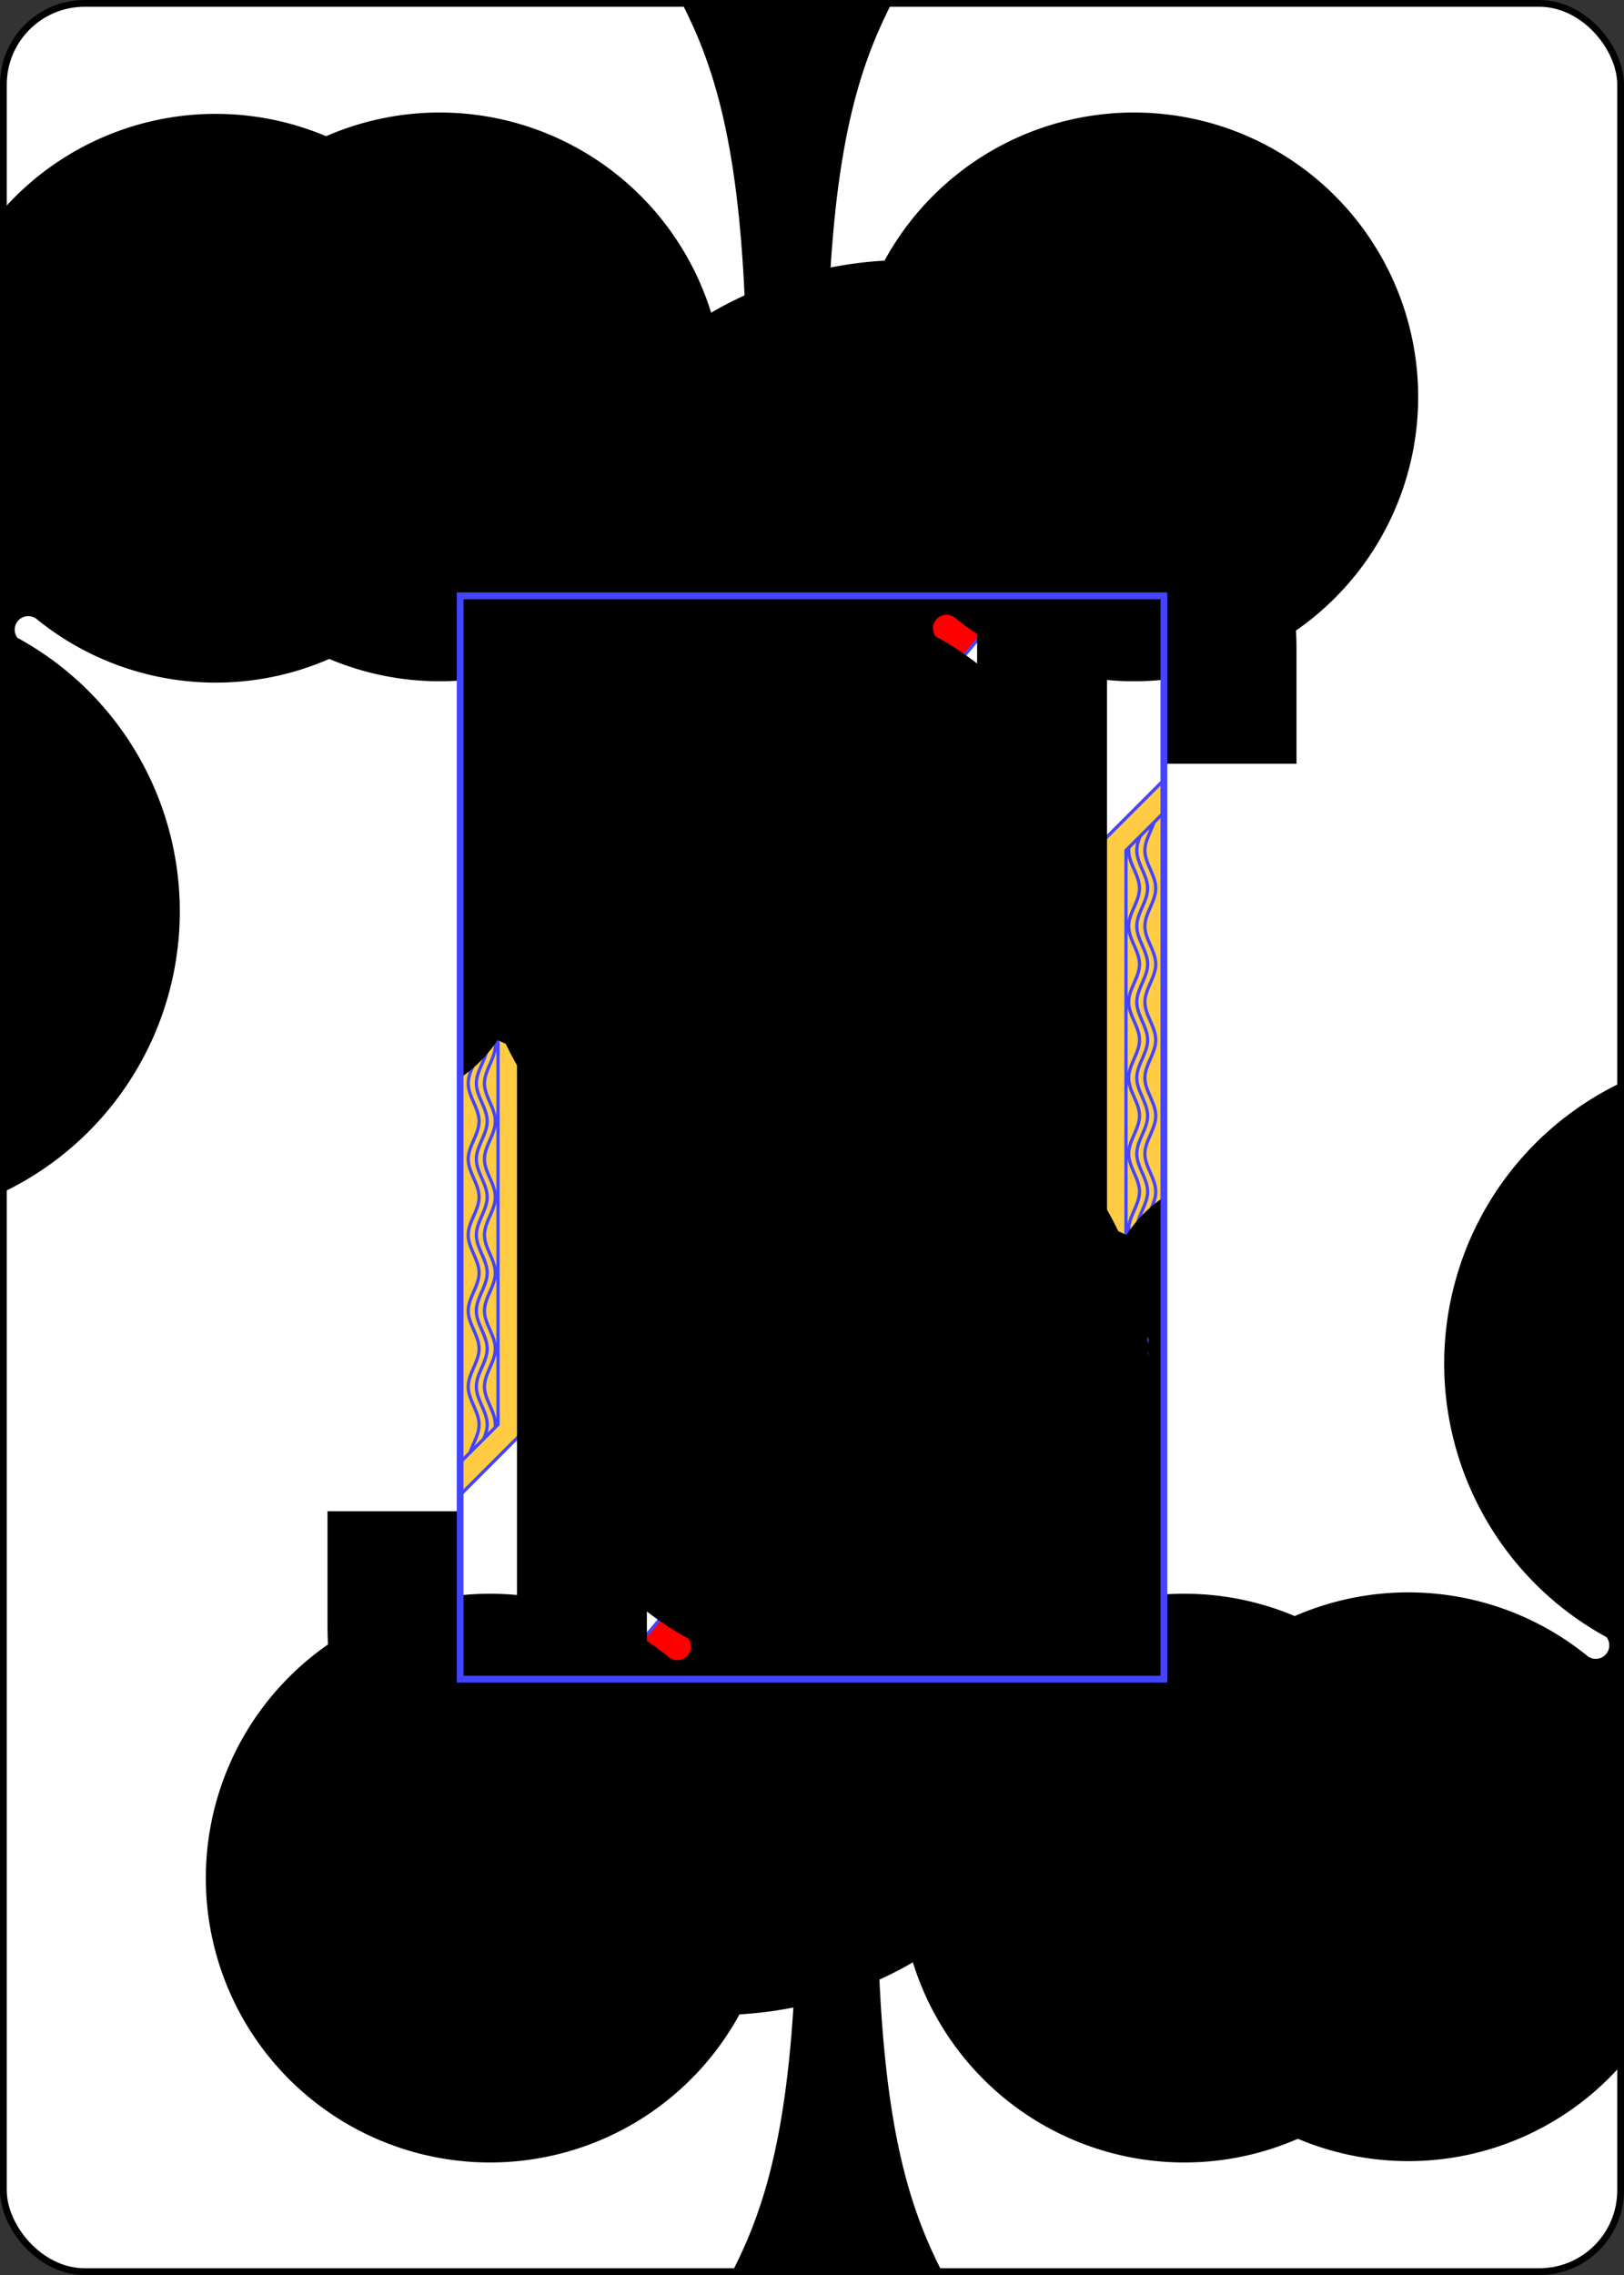 <svg xmlns="http://www.w3.org/2000/svg" xmlns:xlink="http://www.w3.org/1999/xlink" class="card" height="336" preserveAspectRatio="none" viewBox="-120 -168 240 336" width="240">
  <rect x="-120" y="-168" width="240" height="336" fill="#333333" stroke="none"/>
  <defs>
    <path id="i" d="M-52-80H52V80H-52z"/>
  </defs>
  <symbol id="h" viewBox="-500 -500 1000 1000" preserveAspectRatio="xMinYMid">
    <path d="M50-460h200m-100 0v710a100 100 0 01-400 0v-30" stroke="#000" stroke-width="80" stroke-linecap="square" stroke-miterlimit="1.5" fill="none"/>
  </symbol>
  <symbol id="a" viewBox="-600 -600 1200 1200" preserveAspectRatio="xMinYMid">
    <path d="M30 150c5 235 55 250 100 350h-260c45-100 95-115 100-350a10 10 0 00-20 0 210 210 0 11-74-201 10 10 0 0014-14 230 230 0 11220 0 10 10 0 0014 14 210 210 0 11-74 201 10 10 0 00-20 0z"/>
  </symbol>
  <symbol id="b" preserveAspectRatio="none" viewBox="0 0 1300 2000">
    <path fill="#FC4" d="M0 2.5V1660l110-110-.018-126.234c105.297-87.529 180.256-182.164 233.801-282.25a1003.565 1003.565 0 01-5.742 10.634c139.339-34.523 228.763-151.939 326.875-251.218 98.724-99.9 202.374-184.192 377.621-174.983 7.526-8.934 14.813-17.827 21.885-26.592-4.277-.38-8.507-.689-12.711-.964 1.155.06 2.313.123 3.467.181l-.381-234.674a327.883 327.883 0 00-19.758-8.468l.096 242.091 2.074.11c-159.046-6.045-265.296 63.26-356.08 148.363 22.003-20.657 44.856-40.363 69.137-58.226l-.137-180.627c-13.882 7.38-27.814 14.801-41.71 22.193-.637 3.926-2.025 7.877-3.419 10.664 5 10 10.599 34.355-20 20 15 30-10 25-20 20-9.483 4.741-32.455 9.483-22.013-15.623l29.81-16.09C643.527 663.861 614.288 679.411 585 695l-5.035-2.8.258 256.519c-29.078 30.451-58.047 60.053-88.42 86.33 11.695-10.162 23.153-20.85 34.416-31.988-30.274-24.219-62.124-47.483-101.276-67.924a1292.062 1292.062 0 01-22.597 73.062l67.293 44.893.183.16c-34.985 27.602-72.212 50.297-113.845 64.63 95.578-192 116.2-403.262 123.261-622.42-17.428-7.746-13.268-13.827-27.006-26.034.041-.67.072-1.285.118-1.985C431.014 428.206 390 348.455 390 325v-70c0-10-5-30-5-40s10-80 10-80l-10 5c-21.326 60.667-18.827 125.689-24.732 189.611C360 305 310 301.73 310 345c0 37.916 49.696 36.786 71.482 5.906-8.809 15.273-2.758 42.101 1.586 64.871-2.995 47.504-28.271 44.57-38.068 44.223-6.795-.24-10.502-3.35-11.604-7.604C337.372 463.072 362.42 459.76 365 435c3.774-36.204-60-20-55 25 1.226 11.03 7.257 19.357 15.37 24.953 0 0 34.63 25.047 69.63 15.047 5.769-1.648 10.586-4.383 14.627-7.611 15.899-2.121 31.18-4.404 41.86-5.875-10.318 337.82-49.099 647.023-341.487 900.685l-.021 15.73-.12-838.238c-4.802-9.884-4.812-24.568-.006-44.078v-.54C97.595 526.438 97.524 513.806 95 505c0 0-8.695 11.232-18.695 26.232-1.838 2.757-4.228 4.45-6.809 5.268l1.877.395c6.157 2.24 9.932 5.262 9.932 8.59 0 6.903-16.254 12.5-36.305 12.5-20.05 0-36.305-5.597-36.305-12.5 0-6.904 16.254-12.5 36.305-12.5 3.53 0 6.943.172 10.17.495l1.066.225C50.314 529.013 47.518 519.976 55 510c15-20 16.464-26.464 20-30 4.147-4.147 18.62-4.842 34.848-2.11L109.803 160H140zm284.047 43.188C216.752 54.569 232.09 147.181 175 190c93.311 27.993 143.087-35.436 161.516-80.607zM640 125c63.111 116.225 35 199.881 35 305 0 39.694 23.81 56.979 46.227 54.82 43.936-3.505 110.424-43.307 166.375-66.15C905 414.024 920 397.306 920 370c0-10-5-40-39.271-35.008C885.775 268.892 906.967 202.614 865 125zm249.127 293.31l-4.094 2.038.08 296.918a581.442 581.442 0 0120.032-5.891l-.413-290.592a4569.01 4569.01 0 01-15.605-2.472zM340 435c-2.607 2.94-4.409 5.635-5.553 8.07 1.17-2.777 3.047-5.564 5.553-8.07zm-69.898 67.754c-27.606.245-50.727 14.121-75.102 22.246-5.603-.617-10.988-1.7-20 5-1.704 40.187-7.5 76.003-15 110 .007 9.98 6.643 13.344 20 10 25.063 17.576 57.075 51.196 86.773 69.31 4.988-20.198-2.484-46.613-21.773-74.31 12.993 4.354 31.508-2.847 50-10-10.938-17.69-23.686-30.315-44.385-37.537C273.77 597.43 289.967 588.449 300 575c-10.786-14.059-23.418-26.339-45-30 18.668-6.676 33.492-17.007 35-40-6.919-1.633-13.528-2.303-19.898-2.246zM39.142 560A35.858 12.5 0 0175 572.5 35.858 12.5 0 0139.143 585a35.858 12.5 0 01-35.86-12.5 35.858 12.5 0 0135.86-12.5zm-1.884 27.5A32.742 12.5 0 0170 600a32.742 12.5 0 01-32.742 12.5A32.742 12.5 0 014.516 600a32.742 12.5 0 0132.742-12.5zm2.742 25A35 12.5 0 0175 625a35 12.5 0 01-35 12.5A35 12.5 0 015 625a35 12.5 0 0135-12.5zm610.322 108.72c5.069.03 10.928 1.905 14.678 3.78 10-5 35-10 20 20 30-15 25 10 20 20 5 10 10.599 34.355-20 20 15 30-10 25-20 20-10 5-35 10-20-20-30 15-25-10-20-20-5-10-10-35 20-20-9.375-18.75-3.125-23.828 5.322-23.78zm0 125c5.069.03 10.928 1.905 14.678 3.78 3.933-1.966 10.187-3.932 15.414-3.77l-14.746 14.53c.951-.927 1.915-1.84 2.87-2.764a1360.92 1360.92 0 00-14.49 14.22c.147-.145.29-.291.436-.437l-33.261 32.772c.06-5.04 1.918-10.832 3.777-14.551-5-10-10-35 20-20-9.375-18.75-3.125-23.828 5.322-23.78z"/>
  </symbol>
  <symbol id="c" preserveAspectRatio="none" viewBox="0 0 1300 2000">
    <path fill="red" d="M246.47 0L370 150c180.66-37.466 351.908-15.7 520 10L1023.334 0H246.471zm638.317 420.898L570 580l-91.814-52.258c-.875 19.933-1.787 39.647-2.655 58.81L580 645l305.053-159.79-.053-.81-.213-63.502zm190.268 52.946l.265 213.345c33.76-38.277 71.636-75.149 114.618-110.734l.09-16.514c-34.801-32.653-68.885-62.03-114.973-86.097zm-754.409 25.67l-31.623 9.654-4.378 13.883 38.001-11.602-2-11.935zm3.471 35.115l-54.023 3.178-10.244 7.115 10.877 4.869 54.576-3.209-1.186-11.953zm560.87.486l-114.758 61.469-.315 177.201c34.85-23.34 72.832-43.004 115.188-56.514l-.116-182.156zm-587.778 36.512c-.59 2.677-2.48 10.377-3.662 11.793l31.78 1.986.007-12.021-28.125-1.758zm-3.662 11.793l-.639-.04c.168.376.388.34.639.04zm-35.928 11.47c-6.031.091 10.896 11.592 14.592 14.352l52.041 6.123.475-12.027-61.166-7.195c-2.922-.894-4.825-1.27-5.942-1.252zm33.008 33.079c12.431 3.658-11.979 11.314-6.178 11.207l36.916 5.545 1.469-11.914-32.207-4.838zm181.434 8.52c-5.895 81.122-15.634 160.539-32.645 237.536 45.21 18.345 84.338 42.848 120.355 70.485l.012-262.834-87.722-45.188zM160 640c-16.58 5.56-33.037 6.415-49.69 2.5l-.154 344.1c88.828-105.753 107.279-197.597 126.27-289.582C216.343 680.41 196.64 661.669 180 650c-13.357 3.344-19.993-.02-20-10zm524.895 2.074l-29.963 15.211A19.91 19.91 0 00665 660c10.345 0 18.857-7.855 19.895-17.926zm-437.264 5.832l6.865 13.522 63.545 12.095.897-12.043-71.307-13.574zm14.978 30.313l3.56 13.258 47.112 10.033 2.356-10.035-53.028-13.256zM665 745a20 20 0 00-20 20 20 20 0 0020 20 20 20 0 0020-20 20 20 0 00-20-20z"/>
  </symbol>
  <symbol id="d" preserveAspectRatio="none" viewBox="0 0 1300 2000">
    <path fill="#44F" d="M599.754 695H730.09l-.205 15h-129.72zm0 130h103.858l-15.188 15h-87.85zm305.34-350.896l-.1 41.316 8.055 12.08-8.111 12.168-.1 41.611L940.69 527.5zm129.521-4.565l-38.64 57.961L1035 586.037l-.137-41.668-11.246-16.869 11.135-16.701zm-107.162-44.822l40.881 61.32 29.14-43.71-23.673-5.954-5.467 8.201-7.668-11.506zm40.881 144.246L929.309 627.5l39.025 58.537 19.512-29.267 19.511-29.27-19.511-29.27zm0 41.463l.375.562 11.006 16.512-11.006 16.512-.375.562-11.383-17.074zm-63.348 100.991c6.917-1.744 13.964-3.413 21.508-4.781l-21.22-31.594zm111.296-14.15L1035 668.942l.136 28.572c-6.24-.106-12.53-.21-18.854-.249zm-660.34 420.553c17.996-36.037 33.178-72.46 46.355-109.484l67.413 44.867c-34.97 27.774-72.265 50.526-113.768 64.617zm642.893-335.531c-12.064.256-24.522.617-35.75 2.09l-6.263.822 5.176 36.404 5.926-.548c2.12-.196 4.246-.385 6.381-.564l7.838-13.064c-3.163.24-6.295.505-9.425.77l-1.71-12.023a349.042 349.042 0 0119.417-1.62l25.792-38.154-6.244.032c-35.369.172-67.446 4.464-97.202 11.935l-6.443 1.617 15.004 47.362c-22.248 6.063-42.873 14.283-62.326 24.421l-6.485-10.062c10.007-5.255 20.197-10.13 30.735-14.184l6.453-2.482-16.92-33.457-5.346 2.197c-29.992 12.327-57.417 28.353-83.214 47.127L779 834.713l30.283 38.77c-19.26 14.384-37.967 30.71-56.785 48.675l-8.586-9.092c9.248-8.732 18.515-17.2 27.775-25.191l4.79-4.133-24.512-27.72-4.666 3.933c-23.766 20.027-46.627 42.187-69.653 65.48l-6.052 5.276 36.04 35.894c-19.626 19.929-39.407 41.357-60.193 63.215l-9.138-8.662a1267.085 1267.085 0 0015.857-16.63l4.268-4.567-9.135-8.533-4.266 4.566c-6.535 6.996-13.086 13.999-20.011 20.99l-4.496 4.54 27.386 25.958 4.301-4.496c24.08-25.18 46.478-49.853 68.615-72.064l4.412-4.428-35.529-35.387c20.305-20.457 40.44-39.89 61.05-57.586l8.036 9.088c-9.373 8.222-18.736 16.746-28.057 25.664l-4.486 4.293 25.793 27.317 4.547-4.399c21.802-21.086 43.16-39.847 65.183-55.798l5.25-3.803-30.105-38.541c21.998-15.54 45.136-28.915 70.021-39.631l5.495 10.865c-10.954 4.536-21.63 9.585-31.916 15.238l-5.875 3.229 20.05 31.103 5.096-2.771c21.955-11.94 45.27-21.298 70.961-27.719l6.451-1.611-14.88-46.979c25.176-5.852 52.103-9.35 81.472-9.92l.029 5.028M-10 1670l120-120M340 490c3.26 72.689.133 146.002-10 220l-63.003-16.796c1.771 9.448 1.717 18.248-.224 26.106-10.167-6.202-20.606-14.22-30.632-22.529-18.707 92.222-37.156 184.066-125.984 289.529l.005 225.473C248.84 1085.098 364.64 805.808 350.936 497.821M428.258 260a10 20 0 01-10 20 10 20 0 01-10-20 10 20 0 0110-20 10 20 0 0110 20zm140.871 2.032a10 20 0 01-10 20 10 20 0 01-10-20 10 20 0 0110-20 10 20 0 0110 20z"/>
  </symbol>
  <symbol id="e" preserveAspectRatio="none" viewBox="0 0 1300 2000">
    <path d="M585 695l-112.856-59.18c.731-9.553 1.333-18.454 1.722-27.602L580 670l305.039-160.324-.053 25.051zM439.549 873.41c-2.2 11.53-4.911 23.275-7.842 34.768 43.85 19.867 81.12 46.098 116.906 73.456 10.374-10.762 21.013-21.808 31.527-32.625l-.117-256.779-20.258-10.25.006 262.53c-36.017-27.637-75.146-52.14-120.222-71.1zm310.716-85.641l-.604-180.377 20.091-10.554.412 176.78c-6.544 4.53-13.14 9.181-19.899 14.151zm324.92-313.856c-6.31-3.433-13.043-6.743-20.117-9.89l-.189 234.526c2.932.357 6.003.605 9.371 1.009 3.682-3.877 7.134-7.871 10.693-11.942zM330 710c10.133-73.998 13.26-147.311 10-220l-18.949 7.817a492.988 492.988 0 011.597 13.631c6.125 64.647.077 137.84-10.633 193.87zM110.427 966h16.215l9.031-12h-25.04zm-.205-30h38.588l6.19-12h-45.6zm.082-60h72.578l4.926-12h-78.085zm.123 30h56.65l6.158-12h-63.013zm-.123-60h85.714l4.516-12h-90.23zm.58-30H195a6 6 0 100-12h-84.696zm-.87-33H175c4.057.057 4.057-6.057 0-6h-64.986zm0-30H155c4.057.057 4.057-6.057 0-6h-45.567zm145.617-40.064l-1.3 6.197c-17.76 84.66-40.19 174.694-120.991 274.336L132 995.12v163.473l10.682-13.32c76.408-95.293 141.945-241.846 171.152-411.163l.934-5.404zm9.094 14.845L301 737.455c-27.925 157.173-87.591 294.068-157 386.414V999.31c79.262-98.45 103.144-188.696 120.725-271.528zm489.61-174.92l-25.054-53.687-59.849 30.324 25.747 55.171M712.5 530c6.904 0 12.5 5.596 12.5 12.5s-5.596 12.5-12.5 12.5-12.5-5.596-12.5-12.5 5.596-12.5 12.5-12.5zm57.568-51.64l25.16 53.914 59.387-31.313-24.425-52.34zm42.432-.86c6.904 0 12.5 5.596 12.5 12.5s-5.596 12.5-12.5 12.5S800 496.904 800 490s5.596-12.5 12.5-12.5zm-231.775 97.267l26.03 55.778 59.722-30.594-26.014-55.744zM622.5 572.5c6.904 0 12.5 5.596 12.5 12.5s-5.596 12.5-12.5 12.5S610 591.904 610 585s5.596-12.5 12.5-12.5zm-111.572-25.996l-25.942 45.227 58.425 32.917 25.905-45.162zm26.793 31.3c3.974 5.646 2.62 13.443-3.025 17.417-5.646 3.974-13.443 2.62-17.417-3.025-3.974-5.646-2.62-13.443 3.025-17.417 5.646-3.974 13.443-2.62 17.417 3.025zM906.793 139.3l-13.316-2.036c-105.3-16.1-212.93-30.902-324.065-30.362-66.68.325-134.623 6.172-204.082 20.577l-12.118 2.404L370 150c180.66-37.466 351.908-15.7 520 10l16.937-20.325L1040-20"/>
  </symbol>
  <symbol id="f" preserveAspectRatio="none" viewBox="0 0 1300 2000">
    <path stroke="#44F" stroke-linecap="round" stroke-linejoin="round" stroke-width="6" fill="none" d="M921.558 121.325l-25.06-3.83c-105.512-16.133-214.303-31.176-327.25-30.61-67.768.34-137.033 6.298-207.98 21.011l-22.184 4.6M425 415c5 25 5 75-30 85s-70-15-70-15m-215-6.552V160M0 1660l110-110V565.476m-.048 858.315c314.127-261.101 358.266-584.624 369.286-928.327M355.727 1118.1c243.05-83.732 335.925-451.871 708.246-418.671m-726.175 453.229c139.583-35.032 229.006-152.448 327.118-251.727 98.724-99.9 202.375-184.191 377.154-174.997M452.012 469.223C442.44 813.792 407.376 1129.21 110 1387.2m965-913.267v213.594m-20-223.447v234.333m-20-242.953v241.937M905 420.772V711.33m-20-293.637V717.28m3.351-299.037c165.336 24.8 232.033 75.753 301.702 142.32m-778.944 424.69c28.189 14.13 52.952 32.588 77.587 51.208m-63.621-101.327c39.019 20.445 70.87 43.71 100.957 67.668m-94.368-94.825c43.893 20.068 81.163 46.299 117.275 73.607M439.2 873.673c45.426 18.698 84.555 43.2 120.343 70.782M475.757 586.08L580 645l305.052-159.79M473.693 607.989L580 670l305.077-159.802m-413.016 126.29L585 695l299.973-159.663M560 682.157v262.408m20-252.538v257.327m20-262.407v240.492m130-309.623v185.676m20-196.247v180.717m20-191.082v176.714M478.285 527.592L570 580l319.196-161.726M685 765a20 20 0 00-20-20 20 20 0 00-20 20 20 20 0 0020 20 20 20 0 0020-20v0m-40-20c-15-30 10-25 20-20 10-5 35-10 20 20 30-15 25 10 20 20 5 10 10.599 34.355-20 20 15 30-10 25-20 20-10 5-35 10-20-20-30 15-25-10-20-20-5-10-10-35 20-20v0m-23.778 159.55c.06-5.038 1.919-10.831 3.778-14.55-5-10-10-35 20-20-15-30 10-25 20-20 3.933-1.966 10.186-3.933 15.413-3.77m-25.48-188.945A19.908 19.908 0 00665 660c10.345 0 18.856-7.855 19.894-17.926m23.576-13.042c-.612 4.025-2.04 8.11-3.47 10.968 5 10 10.599 34.355-20 20 15 30-10 25-20 20-9.483 4.741-32.455 9.483-22.013-15.623M402.493 1008.33l67.145 44.763m435.725-620.048l129.764 194.647m.234-.732l-47.642 71.463m-81.9-64.693l45.682 68.523m68.494-252.244L905.982 621.026m-.432 53.763l21.318 31.977m89.298-9.553l18.834-28.25m-596.075 331.712l12.606-23.725c12.106-20.216 39.572-3.424 28.547 17.13l-14.46 24.478m14.46-24.477c12.105-20.216 37.365-2.357 26.34 18.198l-12.107 20.494m-83.202-47.52l14.082-26.501c12.105-20.216 37.365-2.357 26.34 18.198M70 487.069V200H0m70 366.092v-11.905m0 64.245v-40.025M0 1600l70-70V631.363M0 160h140L0 2.5M0 130h80L0 50m315 845a7.5 7.5 0 01-7.5 7.5 7.5 7.5 0 01-7.5-7.5 7.5 7.5 0 017.5-7.5 7.5 7.5 0 017.5 7.5v0m0 0c30-40 80 5 90-10m-90 15c9.92 49.006 72.409 27.16 75 45m-72.033-48.796C350.854 878.304 400 925 405 885m-15 60c5-30-66.33-20.364-72.418-46.242C342.272 923.29 385 930 395 920m0 0c4.031-20.98-63.4-33.217-80-20m17.448-74.874a7.46 7.5 0 01-7.022 7.916 7.46 7.5 0 01-7.874-7.06 7.46 7.5 0 017.022-7.915 7.46 7.5 0 017.874 7.059v0m0 0c27.52-41.649 79.731.42 88.81-15.126m-88.526 20.118c12.637 48.359 73.452 22.978 77.04 40.641m-74.309-44.601c31.642-19.749 83.102 24.062 85.794-16.158m-11.486 60.759c3.26-30.237-67.029-16.541-74.545-42.029 25.913 23.082 68.727 27.34 78.09 16.784m0 0c2.81-21.176-64.85-29.54-80.584-15.396m14.37-81.813a7.124 7.5 0 01-6.53 8.077 7.124 7.5 0 01-7.673-6.874 7.124 7.5 0 016.53-8.078 7.124 7.5 0 017.672 6.875v0m0 0c25.359-42.278 76.13-1.433 84.456-17.187m-84.075 22.17c13.127 48.053 70.631 21.265 74.444 38.84m-71.923-42.862c29.775-20.479 79.868 22.124 81.554-18.148m-9.631 61.01c2.448-30.304-64.358-14.978-72.093-40.284 25.246 22.472 66.216 25.733 74.922 14.964m0 0c2.219-21.237-62.563-28.025-77.273-13.52m11.128-73.528a6.852 7.5 0 01-5.623 8.638 6.852 7.5 0 01-7.892-6.156 6.852 7.5 0 015.623-8.638 6.852 7.5 0 017.892 6.156v0m0 0c20.982-44.415 72.84-8.312 79.582-24.76m-78.826 29.69c16.35 46.688 69.352 14.8 74.385 31.965m-72.285-36.2c26.925-23.096 78.27 14.82 76.726-25.455m-4.441 61.655c-.032-30.414-62.847-9.104-72.245-33.617 25.955 20.107 65.47 19.652 72.969 8.134m0 0c.46-21.358-62.15-22.264-75.109-6.481m7.302-82.28a6.762 7.5 0 01-5.549 8.638 6.762 7.5 0 01-7.787-6.155 6.762 7.5 0 015.549-8.638 6.762 7.5 0 017.787 6.155v0m0 0c20.705-44.414 71.877-8.31 78.53-24.76m-77.783 29.691c16.133 46.688 68.434 14.8 73.4 31.965m-71.329-36.2c26.57-23.096 77.236 14.82 75.712-25.455m-4.383 61.655c-.031-30.414-62.016-9.104-71.29-33.617 25.613 20.107 64.606 19.652 72.005 8.134m0 0c.453-21.358-61.329-22.264-74.115-6.482m-.617-70.649a6.924 7.5 0 01-5.482 8.79 6.924 7.5 0 01-8.114-5.939 6.924 7.5 0 015.482-8.788 6.924 7.5 0 018.114 5.937v0m0 0c20.172-44.972 73.387-10.296 79.818-26.923m-78.94 31.832c17.59 46.228 70.394 12.902 75.873 29.925m-73.85-34.216c26.666-23.823 79.404 12.68 76.917-27.541m-3.067 61.757c-.732-30.403-63.693-7.386-73.751-31.635 26.682 19.393 66.587 17.859 73.896 6.14m0 0c-.028-21.363-63.293-20.56-76.019-4.43m-75.003 422.41a7.73 8.033 0 01-8.614 6.994 7.73 8.033 0 01-6.73-8.952 7.73 8.033 0 018.614-6.994 7.73 8.033 0 016.73 8.953v0m0 0c35.715-38.606 81.208 15.761 93.322 1.12m-93.95 4.195c3.99 53.393 70.658 38.328 71.067 57.632m-67.555-61.28c35.89-14.734 80.297 41.324 90.438-.546m-22.883 61.826c8.884-31.24-65.294-30.31-68.27-58.615 22.174 29.303 65.04 42.016 76.526 32.69m0 0c6.76-21.777-60.682-43.59-79.323-31.707m-29.438 64.735a7.673 8.013 0 01-8.611 6.894 7.673 8.013 0 01-6.601-8.993 7.673 8.013 0 018.611-6.895 7.673 8.013 0 016.601 8.994v0m0 0c35.786-38.17 80.466 16.492 92.617 2.003m-93.287 3.293c3.494 53.295 69.797 38.9 70.035 58.16m-66.517-61.766c35.752-14.356 79.338 41.981 89.77.313m-23.253 61.452c9.09-31.076-64.543-30.852-67.25-59.113 21.753 29.439 64.189 42.526 75.67 33.333m0 0c6.9-21.658-59.849-44.056-78.455-32.38m-36.445 62.888a7.898 8.152 0 01-9.768 5.591 7.898 8.152 0 01-5.417-10.083 7.898 8.152 0 019.768-5.59 7.898 8.152 0 015.417 10.082v0m0 0c41.975-32.814 79.54 29.179 94.014 16.5m-95.464-11.276c-4.174 54.178 65.425 50.061 62.873 69.478m-58.768-72.556c38.486-8.856 74.693 54.653 91.36 14.353m-32.592 58.203c13.765-29.85-61.244-41.14-59.899-70.002 17.878 33.026 59.188 52.832 72.213 45.377m0 0c10.168-20.716-54.549-53.693-75.187-44.853m-46.547 63.697a8.084 8.122 0 01-10.525 4.484 8.084 8.122 0 01-4.463-10.574 8.084 8.122 0 0110.525-4.484 8.084 8.122 0 014.463 10.574v0m0 0c46.14-27.976 77.917 37.499 93.971 26.5m-95.991-21.48c-9.891 53.224 61.377 56.662 56.757 75.624m-52.258-78.231c40.094-4.618 70.332 62.213 91.492 24.087m-39.234 54.144c17.119-28.087-58.05-47.373-53.675-75.823 14.756 34.651 54.74 58.735 68.773 52.756m0 0c12.507-19.426-49.928-59.087-71.855-52.558m-49.471 52.58a8.414 8.715 0 01-11.224 4.093 8.414 8.715 0 01-3.953-11.625 8.414 8.715 0 0111.225-4.093 8.414 8.715 0 013.952 11.625v0m0 0c49.745-26.853 78.519 45.406 95.909 34.71m-98.333-29.471c-13.72 56.334 60.095 64.816 54.068 84.812m-49.225-87.3c41.951-2.245 69.039 71.363 93.49 31.958m-44.265 55.342c19.603-28.926-57.24-54.644-50.853-84.816 13.087 38.102 53.066 66.587 68.032 61.13m0 0c14.25-19.962-48.045-66.642-71.247-61.126m-13.256-21.474c138.54-127.437 254.35-406.803 240.607-714.842M128.5 1363.393c8.2-9.592-2.313-28.257-18.5-43.393m0 40c7.738 5.04 13.61 4.707 18.5 3.393M110 1385c5.306-6.524 4.355-12.857 1.003-19.872M110 1320c17.69 18.562 31.778 36.964 48.47 14.665m-47.766-38.872c22.17 15.197 35.716 44.345 47.537 38.425m-47.928-347.382c88.672-105.989 107.121-197.833 126.14-289.792M15 200c0 24.267 20 45.733 20 70 0 24.267-20 45.733-20 70m2.257 294.906C22.49 653.366 35 670.807 35 690c0 24.267-20 45.733-20 70m1.199-150.676a54.338 54.338 0 00-.988 6.295M15 340c0 24.267 20 45.733 20 70 0 24.267-20 45.733-20 70 0 18.667 11.834 35.676 17.296 53.577M15 760c0 24.267 20 45.733 20 70 0 24.267-20 45.733-20 70 0 24.267 20 45.733 20 70 0 24.267-20 45.733-20 70 0 24.267 20 45.733 20 70 0 24.267-20 45.733-20 70 0 24.267 20 45.733 20 70 0 24.267-20 45.733-20 70 0 24.267 20 45.733 20 70 0 24.267-20 45.733-20 70 0 24.267 20 45.733 20 70 0 17.992-10.994 34.445-16.68 51.64M30 200c0 24.267 20 45.733 20 70 0 24.267-20 45.733-20 70m3.147 297.832C38.78 655.219 50 671.824 50 690c0 24.267-20 45.733-20 70m0-420c0 24.267 20 45.733 20 70 0 24.267-20 45.733-20 70 0 18.21 11.261 34.842 16.883 52.264M30 760c0 24.267 20 45.733 20 70 0 24.267-20 45.733-20 70 0 24.267 20 45.733 20 70 0 24.267-20 45.733-20 70 0 24.267 20 45.733 20 70 0 24.267-20 45.733-20 70 0 24.267 20 45.733 20 70 0 24.267-20 45.733-20 70 0 24.267 20 45.733 20 70 0 24.267-20 45.733-20 70 0 24.267 20 45.733 20 70 0 8.743-2.596 17.123-5.918 25.4M45 200c0 24.267 20 45.733 20 70 0 24.267-20 45.733-20 70m2.774 296.652C53.267 654.469 65 671.413 65 690c0 24.267-20 45.733-20 70m0-420c0 24.267 20 45.733 20 70 0 24.267-20 45.733-20 70 0 11.029 4.13 21.479 8.638 31.876M45 760c0 24.267 20 45.733 20 70 0 24.267-20 45.733-20 70 0 24.267 20 45.733 20 70 0 24.267-20 45.733-20 70 0 24.267 20 45.733 20 70 0 24.267-20 45.733-20 70 0 24.267 20 45.733 20 70 0 24.267-20 45.733-20 70 0 24.267 20 45.733 20 70 0 24.267-20 45.733-20 70 0 24.267 20 45.733 20 70 0 1.502-.077 2.993-.22 4.475M0 115h64.04M0 100h48.85M0 85h35.304M0 70h20.525M140 580c-29.95-.016-40.027-19.94-30-60-12.409 6.549-12.465-6.157-15-15 0 0-8.695 11.232-18.695 26.232S40 530 55 510s16.464-26.464 20-30c5-5 25-5 45 0s55 50 55 50c-1.704 40.187-7.5 76.003-15 110-16.58 5.56-33.036 6.416-49.377 2.902m-39.25-106.008c6.157 2.24 9.932 5.263 9.932 8.59 0 6.904-16.254 12.5-36.305 12.5-20.05 0-36.305-5.596-36.305-12.5 0-6.903 16.254-12.5 36.305-12.5 3.53 0 6.943.174 10.17.497M75 572.5A35.858 12.5 0 0139.142 585a35.858 12.5 0 01-35.858-12.5A35.858 12.5 0 0139.142 560 35.858 12.5 0 0175 572.5v0M70 600a32.742 12.5 0 01-32.742 12.5A32.742 12.5 0 014.516 600a32.742 12.5 0 0132.742-12.5A32.742 12.5 0 0170 600v0m5 25a35 12.5 0 01-35 12.5A35 12.5 0 015 625a35 12.5 0 0135-12.5A35 12.5 0 0175 625v0m100-95c9.012-6.7 14.397-5.617 20-5 6.602 53.925-5.186 88.42-15 125-13.357 3.344-19.993-.02-20-10m35-115c30-10 58.099-28.711 95-20-.465 7.087-2.195 12.971-4.912 17.916-6.1 11.098-17.174 17.466-30.088 22.084 21.582 3.661 34.214 15.941 45 30-10.033 13.45-26.23 22.431-49.384 22.463C271.315 604.685 284.062 617.311 295 635c-18.492 7.153-37.007 14.354-50 10 19.29 27.697 26.76 54.112 21.773 74.31-29.698-18.115-61.71-51.734-86.773-69.31m88.59-147.135c-19.968 23.702-42.548 42.82-71.626 50.534l.314 2.013c27.15 1.82 53.022 6.851 72.722 18.898-24.548 10.717-49.297 15.727-74.99 12.402l-.156 2.754C218.16 598.765 244.968 602.452 260 625c-27.967 3.853-49.066-2.197-70.957-7.73l-1.28 4.911c23.946 23.099 43.122 50.723 57.776 82.638M409.668 492.69c15.885-2.427 31.2-4.717 41.922-6.162M340.523 503.13c2.789-.3 10.017-1.361 19.684-2.831m-71.397 11.03l47.735-19.89 3.637 2.779C343.136 565.525 339.937 637.433 330 710l-62.98-16.795m54.034-195.467c.59 4.567 1.12 9.137 1.594 13.71 6.125 64.647.077 137.84-10.709 193.962m331.864-573.234C701.96 244.697 675 327.057 675 430c0 75 85 70 85 5 0-50-60-45.311-60-5 0 30 45 30 45 10 0-10-5-15-10-20m-65.66-286.734C726.4 245.602 693.068 334.167 700 430m-4.81-294.927c48.26 98.566 16.053 183.258 20.658 266.387m5.503-263.866c45.155 96.517 4.145 179.666 15.029 261.376m11.355-258.233c41.295 93.23-4.038 170.597 9.713 252.602m16.505-249.799c37.353 87.708-1.183 161.464 6.958 238.512m19.498-235.006c33.11 81.81 1.072 151.58 4.616 223.483m22.071-219.178c28.606 75.47 2.72 140.802 2.65 207.296m23.588-203.944c24.95 69.449 4.407 130.388 1.698 191.728m24.67-187.792c21.365 63.523 5.329 120.003 1.027 176.354m-143.53 144.64C760.058 482.814 785 465.21 785 430c0-35.78-30.724-43.554-48.2-30.312m24.594 75.296C783.006 475.603 805 458.064 805 425c0-35.174-29.693-43.284-47.303-30.966m31.793 70.333C808.17 460.965 825 443.922 825 415c0-38.859-36.24-44.685-52.39-26.43m36.808 65.81C828.128 451.01 845 433.96 845 405c0-39.224-36.924-44.792-52.84-25.909m37.675 65.212C848.378 440.754 865 423.743 865 395c0-39-36.504-44.727-52.566-26.23m33.91 70.213C864.27 434.82 880 417.962 880 390c0-34.529-28.614-42.977-46.321-31.623m34.026 70.264C885.06 423.957 900 407.251 900 380c0-39.087-36.667-44.753-52.673-26.106m40.274 64.775C905 414.024 920 397.306 920 370c0-38.91-36.337-44.7-52.455-26.357M393.488 145.734C390.692 165.756 385 207.455 385 215c0 10 5 30 5 40v70c0 30 67.094 152.094 75 160 15 15 63.177 34.874 85 30 15.768-3.522 96.225-30.183 127.66-63.115M382.577 147.228C363.268 207.665 366.103 272.149 360 335c-1.733 17.844-25.582 26.283-30 0m60-5c-10 50-80 60-80 15 0-43.27 50-40 50-15m21.642 21.232c-15 25 12.013 83.235 3.358 103.768-9.923 23.54-55 30-60 0-2.6-15.596 15-20 15-20m42.947-20c-2.874 48.28-28.15 45.347-37.947 45-14.99-.53-15-15-5-25m65.624-61.475c4.03 25.81.438 70.852-.624 81.475-5 50-90 50-95 5s58.774-61.204 55-25c-3.544 33.995-49.455 27.568-25 0m140-5c5 10 20 20 40 10m-55-25l15-5c5 0 5 5 15 5s10-5 20-5 5 5 15 5 15-5 15-5M390 220c11.318-14.134 56.376-43.415 80-10-1.4-1.496 1.277 6.539 0 5-25.008-30.136-66.371-7.783-80 5v0m240 10c-5.438-6.79-22.697-30.54-45-35-25-5-40 0-59.073 15.4 1.4-1.495-1.412 6.417 0 5C560.27 180.948 621.088 207.037 630 230v0m-160-15c18.673 51.658 0 74.505 0 100 0 15-6.095 35.06-5 45 1.595 14.471 15 15 20 25m45-10c-10-10-55-5-20 0s35-7.929 35-15c0-5-5-15-15-15m-5-80s15-20 35-20 45 25 80 25c-30 0-50.011 9.323-70 10-20.5.695-35-15-45-15m-135-10c15-10 25-15 40-10s45 20 45 20m0 0c-20 5-40 15-55 15-14.142 0-30-20-30-20M246.47 0L370 150c180.66-37.466 351.908-15.7 520 10L1023.334 0m-116.54 139.3l-13.317-2.036c-105.3-16.1-212.93-30.902-324.065-30.362-66.68.325-134.623 6.172-204.082 20.577l-12.231 2.537m-69.053-84.328C216.752 54.57 232.09 147.182 175 190c93.311 27.993 143.088-35.437 161.516-80.608M175 190c59.99 9.23 94.425-79.494 134.753-112.881M310 130c3.622-15.522-.587-31.178-6.695-46.867M255 85c18.364-7.903 33.498-4.91 48.503-1.48M240 120c13.663-9.296 27.374-11.325 41.122-10.975M290 155c3.267-4.481-3.393-36.023-7.714-46.574M225 155c11.905-7.533 22.973-11.691 33.555-13.886M260 175c.69-8.732.615-23.442-1.616-34.617M210 170c7.27-1.286 13.646-.613 19.568 1.056M230 185c4.485-6.253 3.934-11.496 1.8-16.426"/>
  </symbol>
  <symbol id="g" preserveAspectRatio="none" viewBox="0 0 1300 2000">
    <path stroke="#44F" stroke-linecap="round" stroke-linejoin="round" stroke-width="3" fill="none" d="M524.942 513.716L570 540l126.33-61.127M61.131 535.04c-6.953 8.523-6.132 13.187-1.56 20.414m-2.135 7.295c-6.953 8.524-6.132 13.187-1.56 20.414m-1.519 7.5c-6.952 8.524-6.131 13.188-1.559 20.415m8.538 4.422c-6.953 8.523-6.132 13.186-1.56 20.414M35 540c-3.99 5.328-1.136 7.235 0 10m-.821 17.915c-3.99 5.328-1.136 7.234 0 10m-2.668 18.12c-3.99 5.327-1.136 7.234 0 10m-.206 14.63c-3.989 5.328-1.136 7.235 0 10M60 505c5 5-5 25-5 25m340-280c15-20 25-20 40-20s40 20 40 20m60 5c15-20 27.855-25.694 45-25 12.009.486 30 15 30 15m-179.851.272c2.982 3.656 4.851 8.9 4.851 14.728 0 11.046-6.716 20-15 20-8.284 0-15-8.954-15-20 0-6.19 2.11-11.724 5.422-15.392m162.6 5.46c1.259 2.926 1.978 6.317 1.978 9.932 0 11.046-6.716 20-15 20-8.284 0-15.87-6.052-15.87-17.097 0-6.372 2.234-12.049 5.716-15.711M610 510l78.911-37.135M615 500l69.819-32.856M480 460c10.058-6.05 25 0 35 5"/>
    <use xlink:href="#a" height="75" transform="translate(467 691)"/>
    <use xlink:href="#a" height="75" transform="translate(467 807)"/>
    <use xlink:href="#a" height="75" transform="translate(789 606)"/>
  </symbol>
  <rect width="239" height="335" x="-119.5" y="-167.5" rx="12" ry="12" fill="#fff" stroke="#000"/>
  <use width="104" height="160" x="-52" y="-80" xlink:href="#b"/>
  <use transform="rotate(180)" width="104" height="160" x="-52" y="-80" xlink:href="#b"/>
  <use width="104" height="160" x="-52" y="-80" xlink:href="#c"/>
  <use transform="rotate(180)" width="104" height="160" x="-52" y="-80" xlink:href="#c"/>
  <use width="104" height="160" x="-52" y="-80" xlink:href="#d"/>
  <use transform="rotate(180)" width="104" height="160" x="-52" y="-80" xlink:href="#d"/>
  <use width="104" height="160" x="-52" y="-80" xlink:href="#e"/>
  <use transform="rotate(180)" width="104" height="160" x="-52" y="-80" xlink:href="#e"/>
  <use width="104" height="160" x="-52" y="-80" xlink:href="#f"/>
  <use transform="rotate(180)" width="104" height="160" x="-52" y="-80" xlink:href="#f"/>
  <use width="104" height="160" x="-52" y="-80" xlink:href="#g"/>
  <use transform="rotate(180)" width="104" height="160" x="-52" y="-80" xlink:href="#g"/>
  <use xlink:href="#h" height="70" x="-122" y="-156"/>
  <use xlink:href="#a" height="58.558" x="-116.279" y="-81"/>
  <use xlink:href="#a" height="34.4" x="19.427" y="-81.2"/>
  <g transform="rotate(180)">
    <use xlink:href="#h" height="70" x="-122" y="-156"/>
    <use xlink:href="#a" height="58.558" x="-116.279" y="-81"/>
    <use xlink:href="#a" height="34.4" x="19.427" y="-81.2"/>
  </g>
  <use xlink:href="#i" stroke="#44F" fill="none"/>
</svg>